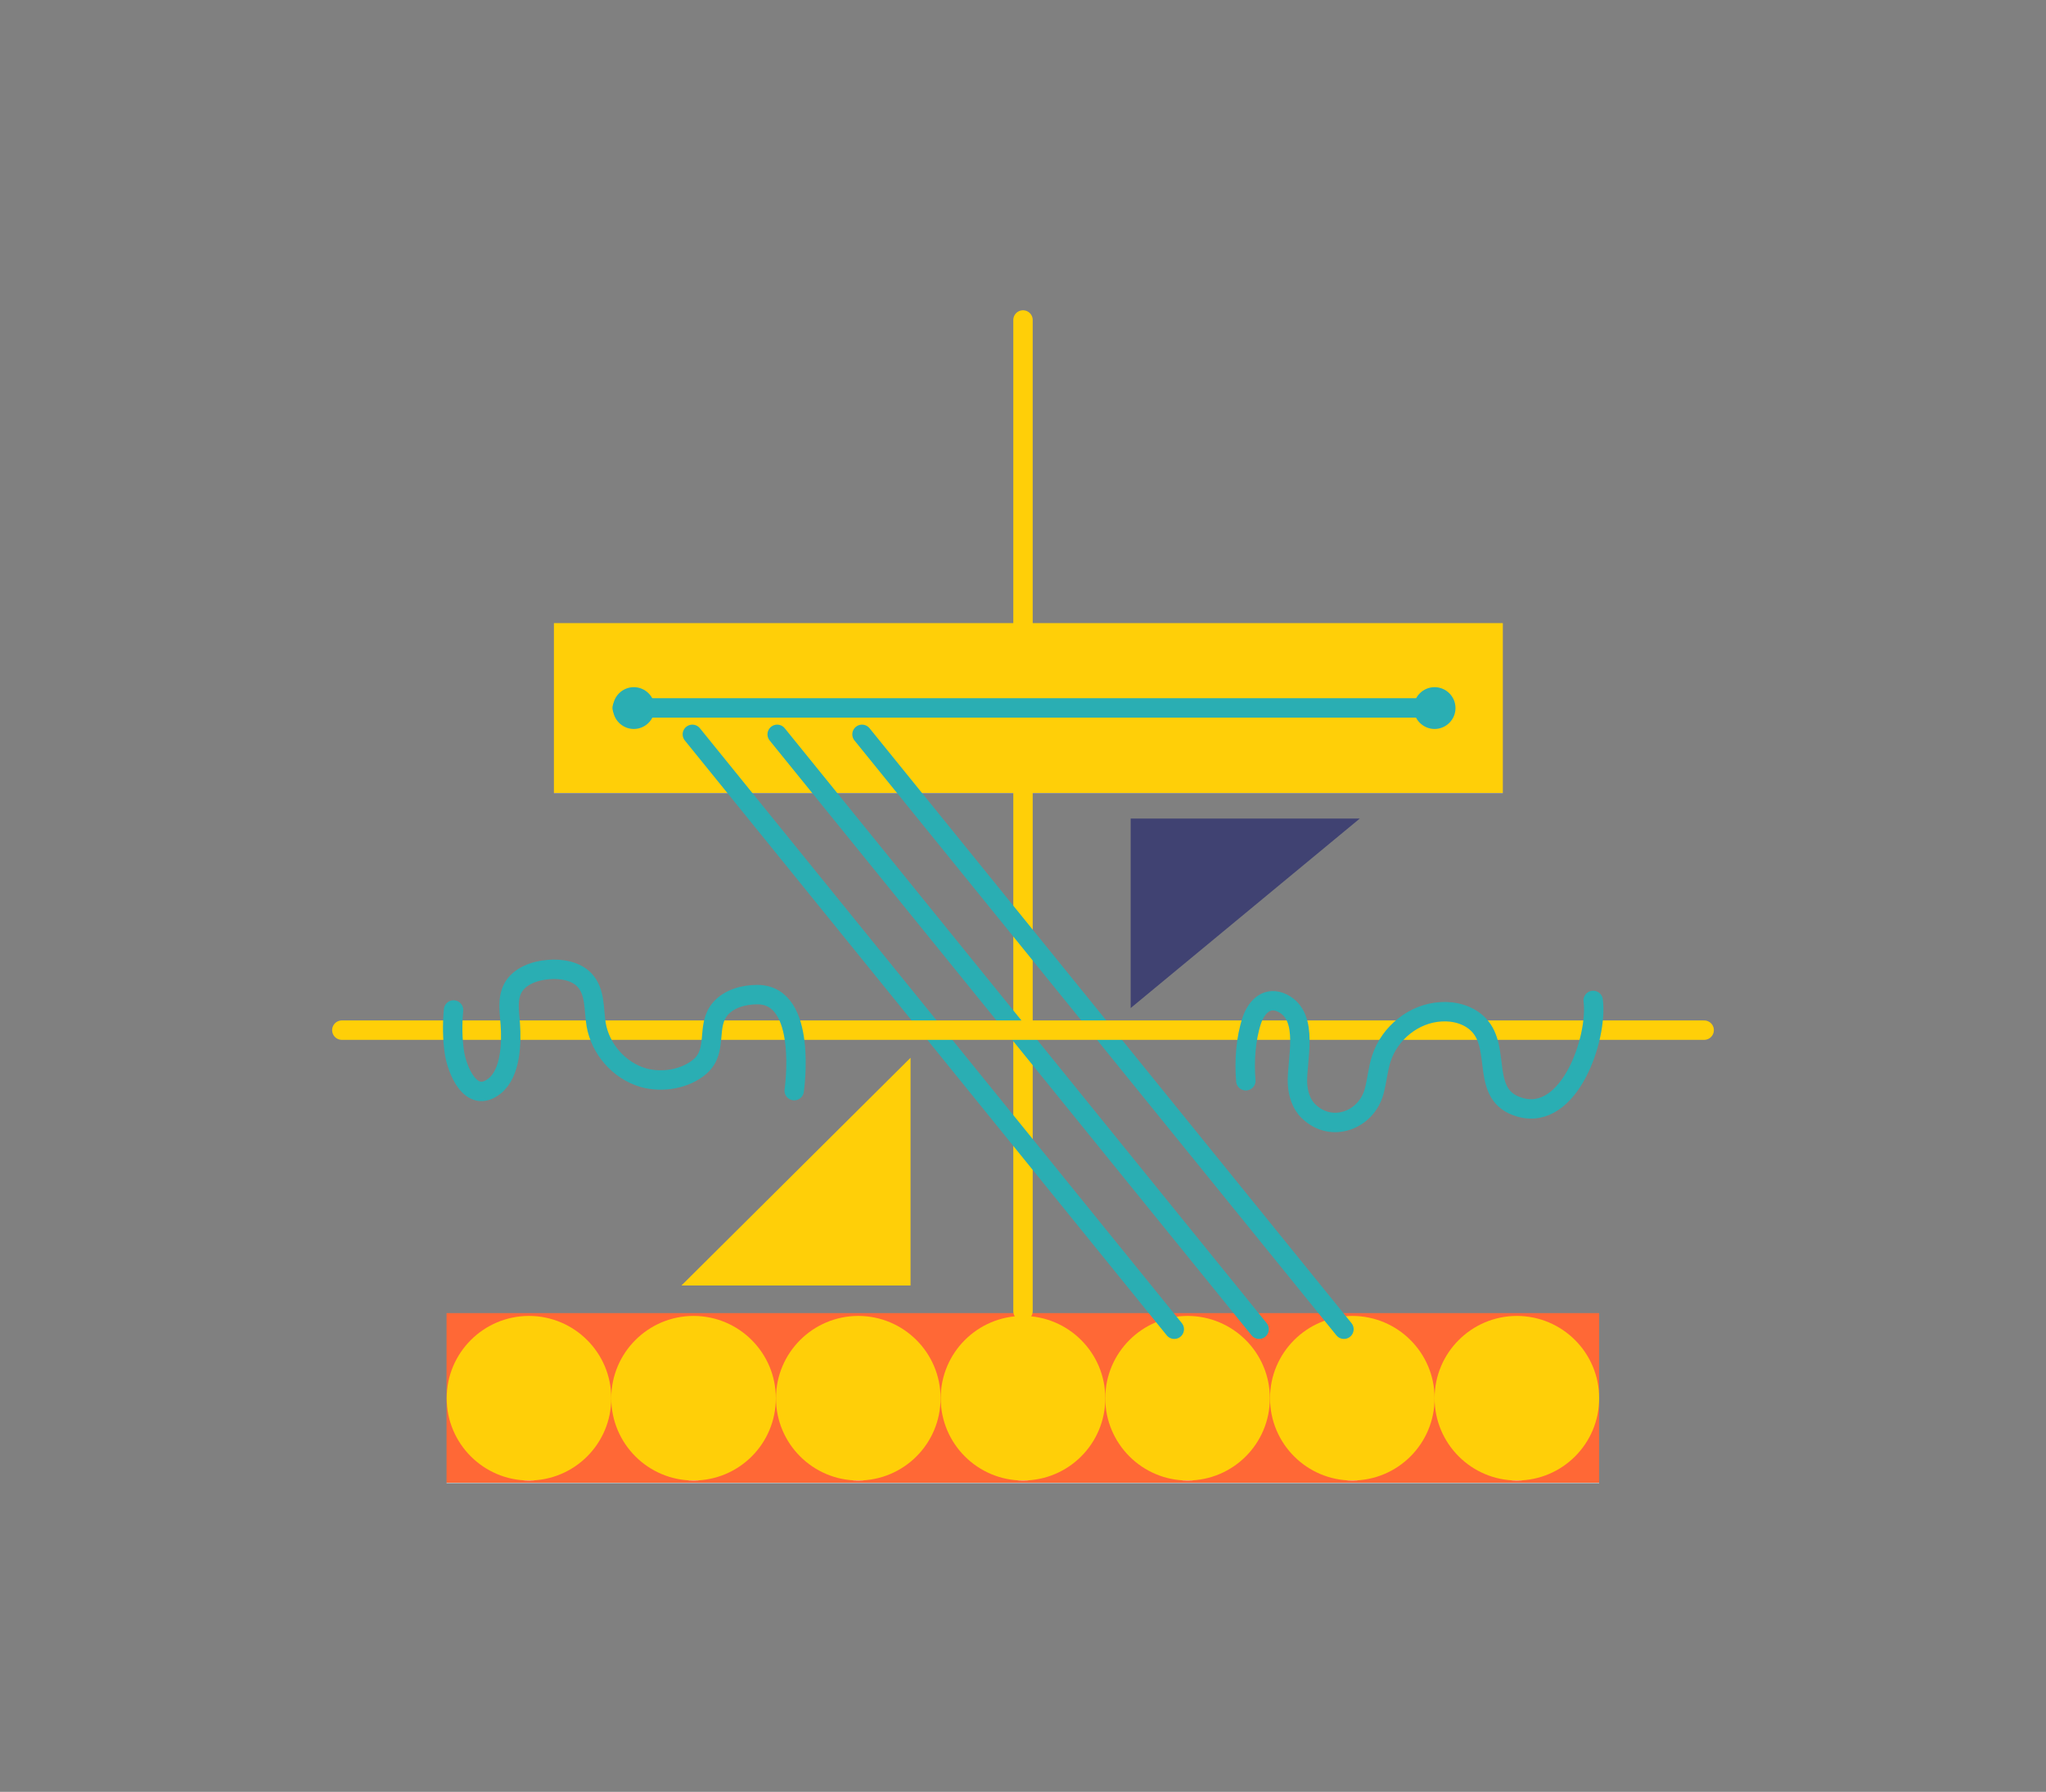 <?xml version="1.0" encoding="UTF-8"?>
<svg id="bot13" xmlns="http://www.w3.org/2000/svg" viewBox="0 0 137 120">
  <rect x="0" y="0" width="137" height="120" fill="#808080" stroke="none"/>
  <defs>
    <style>
      .stroke-width {
        stroke-width: 1.3px;
      }

      .stroke-color-1 {
        stroke: #ffcf08;
      }

      .stroke-color-2 {
        stroke: #ff6836;
      }

      .stroke-color-3 {
        stroke: #404272;
      }

      .stroke-color-4 {
        stroke: #2aaeb3;
      }
    </style>
    <linearGradient id="color-1" gradientTransform="rotate(90)">
      <stop offset="0%" stop-color="#ffcf08" />
      <stop offset="100%" stop-color="#ffcf08" />
      <stop offset="100%" stop-color="white" />
    </linearGradient>
    <linearGradient id="color-2" gradientTransform="rotate(90)">
      <stop offset="0%" stop-color="#ff6836" />
      <stop offset="100%" stop-color="#ff6836" />
      <stop offset="100%" stop-color="white" />
    </linearGradient>
    <linearGradient id="color-3" gradientTransform="rotate(90)">
      <stop offset="0%" stop-color="#404272" />
      <stop offset="100%" stop-color="#404272" />
      <stop offset="100%" stop-color="white" />
    </linearGradient>
    <linearGradient id="color-4" gradientTransform="rotate(90)">
      <stop offset="0%" stop-color="#2aaeb3" />
      <stop offset="100%" stop-color="#2aaeb3" />
      <stop offset="100%" stop-color="white" />
    </linearGradient>
  </defs>
  <path class="color-2" d="m29.9,87.94v11.38h77.18v-11.38H29.9Z" fill="url(#color-2)"/>
  <path class="color-1" d="m37.09,41.73v11.38h63.54v-11.38h-63.54Z" fill="url(#color-1)"/>
  <path class="color-1" d="m60.97,86.09v-15.25l-15.34,15.25h15.34Z" fill="url(#color-1)"/>
  <path class="color-1" d="m35.42,99.15c3.05,0,5.51-2.47,5.51-5.51s-2.47-5.51-5.51-5.51-5.51,2.47-5.51,5.51,2.47,5.51,5.51,5.51Z" fill="url(#color-1)"/>
  <path class="color-1" d="m46.44,99.15c3.05,0,5.51-2.47,5.51-5.51s-2.47-5.51-5.51-5.51-5.51,2.47-5.51,5.51,2.47,5.51,5.51,5.51Z" fill="url(#color-1)"/>
  <path class="color-1" d="m57.47,99.15c3.05,0,5.51-2.47,5.51-5.51s-2.47-5.51-5.51-5.51-5.51,2.47-5.51,5.51,2.47,5.51,5.51,5.51Z" fill="url(#color-1)"/>
  <path class="color-1" d="m68.5,99.15c3.05,0,5.51-2.47,5.51-5.51s-2.47-5.51-5.51-5.51-5.51,2.47-5.51,5.51,2.47,5.51,5.51,5.51Z" fill="url(#color-1)"/>
  <path class="color-1" d="m79.52,99.15c3.05,0,5.51-2.47,5.51-5.51s-2.47-5.51-5.51-5.51-5.51,2.47-5.51,5.51,2.47,5.51,5.51,5.51Z" fill="url(#color-1)"/>
  <path class="color-1" d="m90.55,99.15c3.05,0,5.51-2.47,5.51-5.51s-2.47-5.51-5.51-5.51-5.51,2.47-5.51,5.51,2.47,5.51,5.51,5.51Z" fill="url(#color-1)"/>
  <path class="color-1" d="m101.57,99.15c3.05,0,5.51-2.47,5.51-5.51s-2.47-5.51-5.51-5.51-5.51,2.47-5.51,5.51,2.47,5.51,5.51,5.51Z" fill="url(#color-1)"/>
  <path class="color-3" d="m75.71,54.82v12.69l15.34-12.69h-15.34Z" fill="url(#color-3)"/>
  <path class="color-4" d="m42.44,48.82c.77,0,1.4-.63,1.4-1.4s-.63-1.4-1.4-1.4-1.4.63-1.4,1.4.63,1.4,1.4,1.4Z" fill="url(#color-4)"/>
  <path class="color-4" d="m96.06,48.82c.77,0,1.4-.63,1.4-1.4s-.63-1.4-1.4-1.4-1.4.63-1.4,1.4.63,1.4,1.4,1.4Z" fill="url(#color-4)"/>
  <path stroke-linejoin="round" stroke-linecap="round" class="stroke-width stroke-color-1" d="m68.5,21.43v66.38" fill="none"/>
  <path stroke-linejoin="round" stroke-linecap="round" class="stroke-width stroke-color-4" d="m57.72,49.18l32.27,39.84" fill="none"/>
  <path stroke-linejoin="round" stroke-linecap="round" class="stroke-width stroke-color-4" d="m52.04,49.18l32.27,39.84" fill="none"/>
  <path stroke-linejoin="round" stroke-linecap="round" class="stroke-width stroke-color-4" d="m46.36,49.18l32.27,39.84" fill="none"/>
  <path stroke-linejoin="round" stroke-linecap="round" class="stroke-width stroke-color-1" d="m114.11,68.99H22.89" fill="none"/>
  <path stroke-linejoin="round" stroke-linecap="round" class="stroke-width stroke-color-4" d="m30.37,67.64c-.09.95-.08,1.92.06,2.86.16,1.08,1.08,3.51,2.69,2.23,1.09-.87,1.14-2.91,1.05-4.14-.06-.82-.22-1.7.18-2.43.44-.79,1.44-1.16,2.39-1.23.87-.07,1.84.1,2.41.72.73.79.6,1.96.77,2.98.28,1.6,1.51,3.06,3.15,3.54,1.26.36,2.84.1,3.82-.76,1.22-1.08.35-2.73,1.36-3.87.59-.67,1.56-.93,2.46-.93,3.42,0,2.47,6.43,2.47,6.43" fill="none"/>
  <path stroke-linejoin="round" stroke-linecap="round" class="stroke-width stroke-color-4" d="m83.42,72.38c-.11-1.3-.01-2.83.41-4.07.32-.91,1.04-1.63,2.06-1.12,1.83.92.91,3.86.99,5.39.04.67.25,1.37.74,1.84,1.54,1.5,3.87.6,4.39-1.32.2-.73.25-1.5.49-2.22.56-1.71,2.18-3.02,3.99-3.12.92-.06,1.89.21,2.53.88,1.54,1.61.06,4.73,2.74,5.51,3.36.98,5.24-4.68,4.92-7.15" fill="none"/>
  <path stroke-linejoin="round" stroke-linecap="round" class="stroke-width stroke-color-4" d="m41.66,47.41h54.4" fill="none"/>
</svg>